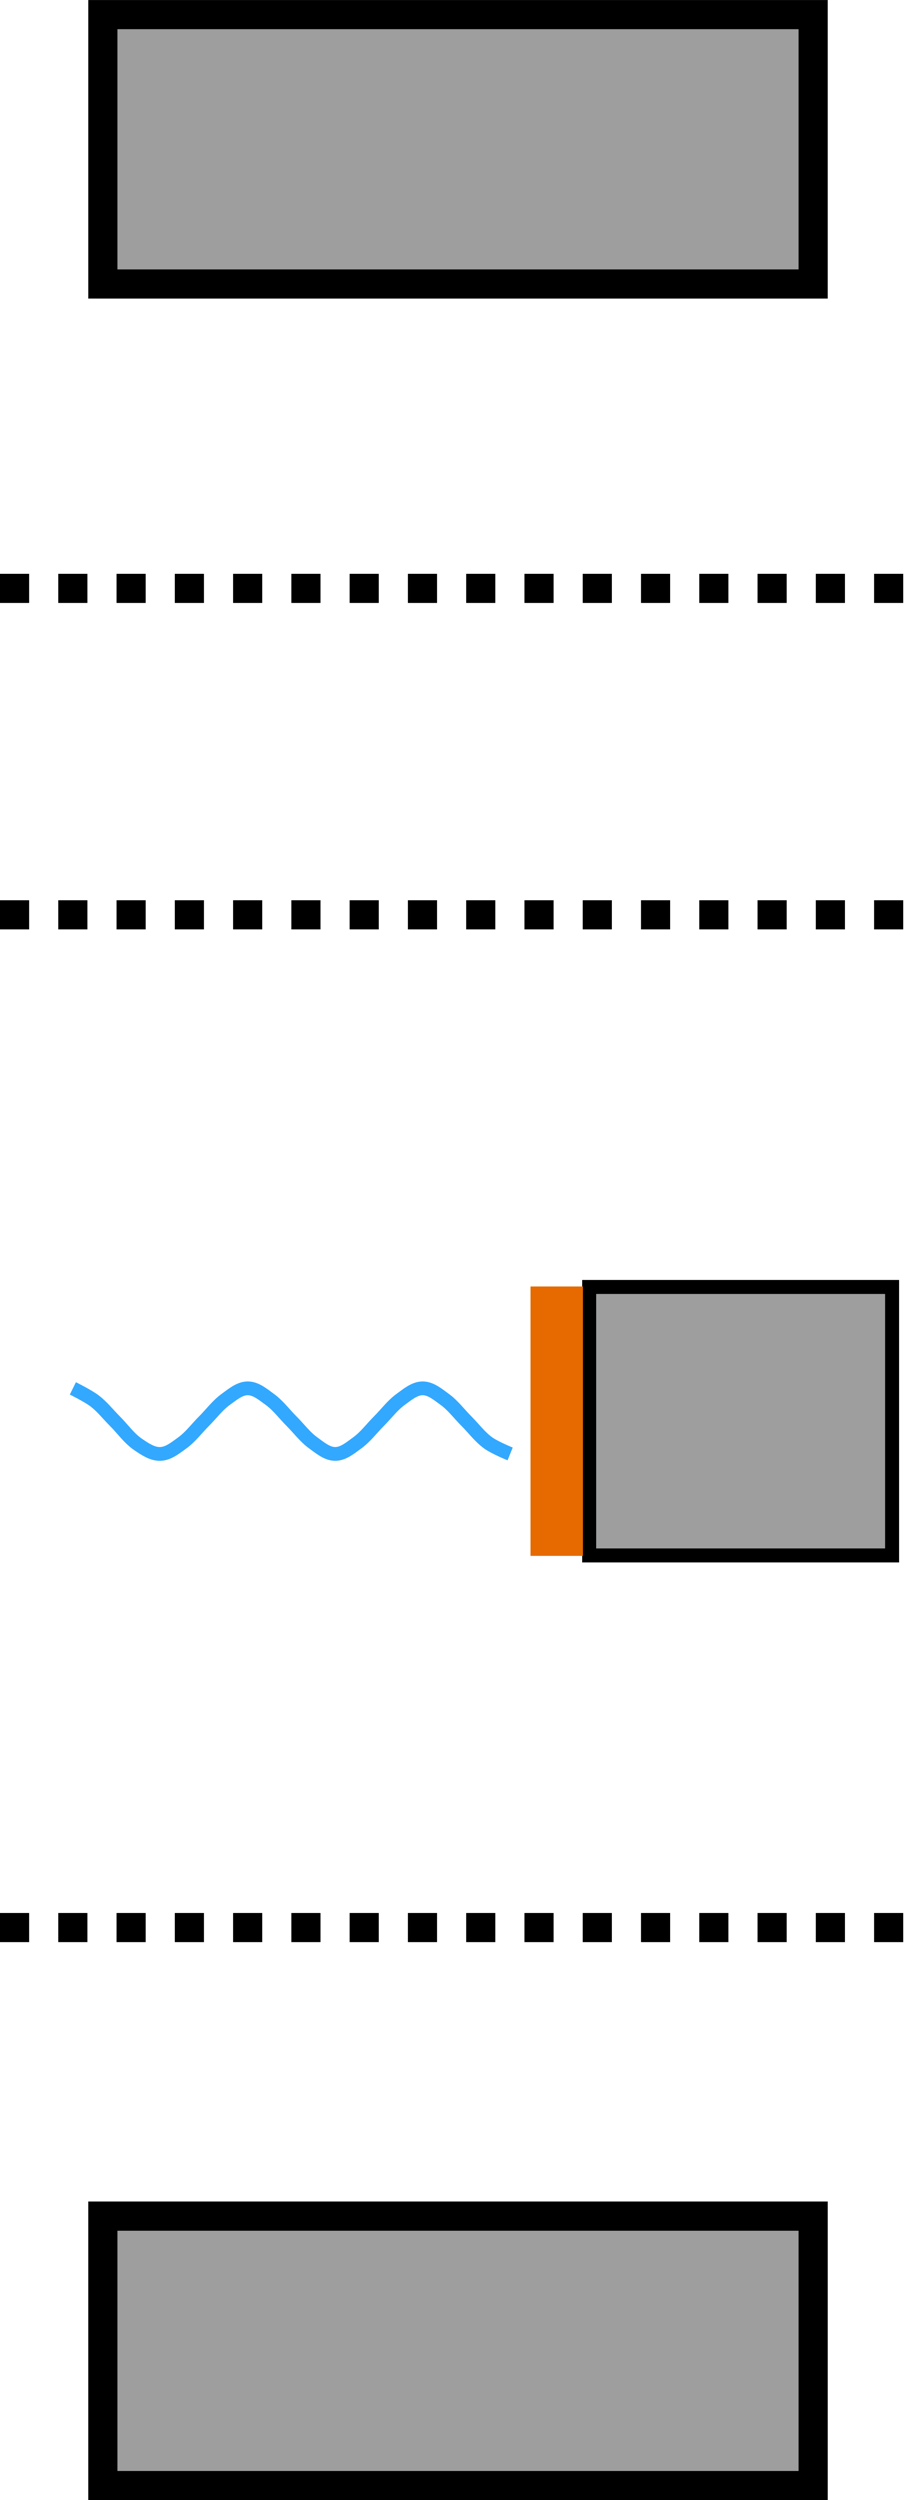 <?xml version="1.0" encoding="UTF-8" standalone="no"?>
<!-- Created with Inkscape (http://www.inkscape.org/) -->

<svg
   xmlns:dc="http://purl.org/dc/elements/1.1/"
   xmlns:cc="http://creativecommons.org/ns#"
   xmlns:rdf="http://www.w3.org/1999/02/22-rdf-syntax-ns#"
   xmlns:svg="http://www.w3.org/2000/svg"
   xmlns="http://www.w3.org/2000/svg"
   xmlns:sodipodi="http://sodipodi.sourceforge.net/DTD/sodipodi-0.dtd"
   xmlns:inkscape="http://www.inkscape.org/namespaces/inkscape"
   width="251.429"
   height="686.23"
   viewBox="0 0 33.262 90.782"
   version="1.1"
   id="svg8"
   inkscape:version="0.92.5 (2060ec1f9f, 2020-04-08)"
   sodipodi:docname="hexe_sketch_hv_nai.svg">
  <defs
     id="defs2" />
  <sodipodi:namedview
     id="base"
     pagecolor="#ffffff"
     bordercolor="#666666"
     borderopacity="1.0"
     inkscape:pageopacity="0.0"
     inkscape:pageshadow="2"
     inkscape:zoom="0.98994949"
     inkscape:cx="-418.44612"
     inkscape:cy="481.87684"
     inkscape:document-units="mm"
     inkscape:current-layer="layer1"
     showgrid="true"
     inkscape:window-width="2560"
     inkscape:window-height="1376"
     inkscape:window-x="0"
     inkscape:window-y="27"
     inkscape:window-maximized="1"
     fit-margin-top="0"
     fit-margin-left="0"
     fit-margin-right="0"
     fit-margin-bottom="0"
     units="px"
     inkscape:snap-grids="false">
    <inkscape:grid
       type="xygrid"
       id="grid883" />
  </sodipodi:namedview>
  <g
     inkscape:label="Layer 1"
     inkscape:groupmode="layer"
     id="layer1"
     transform="translate(-16.631,-169.332)">
    <rect
       style="opacity:1;fill:#9e9e9e;fill-opacity:1;stroke:#000000;stroke-width:0.508;stroke-miterlimit:4;stroke-dasharray:none;stroke-opacity:1;paint-order:stroke markers fill"
       id="rect889"
       width="11"
       height="9.749"
       x="38.025"
       y="216.063" />
    <path
       style="fill:none;stroke:#000000;stroke-width:1.058;stroke-linecap:butt;stroke-linejoin:miter;stroke-miterlimit:4;stroke-dasharray:1.058, 1.058;stroke-dashoffset:0;stroke-opacity:1"
       d="M 16.631,239.324 H 49.893"
       id="path4487"
       inkscape:connector-curvature="0" />
    <path
       inkscape:connector-curvature="0"
       id="path4489"
       d="M 16.631,202.55 H 49.893"
       style="fill:none;stroke:#000000;stroke-width:1.058;stroke-linecap:butt;stroke-linejoin:miter;stroke-miterlimit:4;stroke-dasharray:1.058, 1.058;stroke-dashoffset:0;stroke-opacity:1" />
    <path
       style="fill:none;stroke:#000000;stroke-width:1.058;stroke-linecap:butt;stroke-linejoin:miter;stroke-miterlimit:4;stroke-dasharray:1.058, 1.058;stroke-dashoffset:0;stroke-opacity:1"
       d="M 16.631,190.697 H 49.893"
       id="path4491"
       inkscape:connector-curvature="0" />
    <rect
       y="169.862"
       x="20.366"
       height="9.782"
       width="25.792"
       id="rect4493"
       style="opacity:1;fill:#9e9e9e;fill-opacity:1;stroke:#000000;stroke-width:1.058;stroke-miterlimit:4;stroke-dasharray:none;stroke-opacity:1;paint-order:stroke markers fill" />
    <rect
       style="opacity:1;fill:#9e9e9e;fill-opacity:1;stroke:#000000;stroke-width:1.058;stroke-miterlimit:4;stroke-dasharray:none;stroke-opacity:1;paint-order:stroke markers fill"
       id="rect4495"
       width="25.792"
       height="9.782"
       x="20.366"
       y="249.804" />
    <rect
       y="249.804"
       x="20.366"
       height="9.782"
       width="25.792"
       id="rect4505"
       style="opacity:1;fill:#9e9e9e;fill-opacity:1;stroke:#000000;stroke-width:1.058;stroke-miterlimit:4;stroke-dasharray:none;stroke-opacity:1;paint-order:stroke markers fill" />
    <rect
       style="opacity:1;fill:#e66a00;fill-opacity:1;stroke:none;stroke-width:0.529;stroke-miterlimit:4;stroke-dasharray:none;stroke-opacity:1;paint-order:stroke markers fill"
       id="rect879"
       width="1.903"
       height="9.782"
       x="35.895"
       y="216.046" />
    <path
       style="fill:none;stroke:#33a8ff;stroke-width:0.5;stroke-linecap:butt;stroke-linejoin:miter;stroke-miterlimit:4;stroke-dasharray:none;stroke-opacity:1"
       d="m 19.277,219.746 c 0,0 0.551,0.272 0.794,0.458 0.274,0.21 0.488,0.488 0.732,0.732 0.285,0.285 0.521,0.63 0.855,0.855 0.238,0.16 0.507,0.345 0.794,0.335 0.296,-0.009 0.554,-0.224 0.794,-0.397 0.304,-0.219 0.529,-0.529 0.794,-0.794 0.265,-0.265 0.49,-0.575 0.794,-0.794 0.24,-0.173 0.498,-0.397 0.794,-0.397 0.296,0 0.554,0.224 0.794,0.397 0.304,0.219 0.529,0.529 0.794,0.794 0.265,0.265 0.49,0.575 0.794,0.794 0.24,0.173 0.498,0.397 0.794,0.397 0.296,0 0.554,-0.224 0.794,-0.397 0.304,-0.219 0.529,-0.529 0.794,-0.794 0.265,-0.265 0.49,-0.575 0.794,-0.794 0.24,-0.173 0.498,-0.397 0.794,-0.397 0.296,0 0.554,0.224 0.794,0.397 0.304,0.219 0.529,0.529 0.794,0.794 0.265,0.265 0.49,0.575 0.794,0.794 0.24,0.173 0.794,0.397 0.794,0.397"
       id="path887"
       inkscape:connector-curvature="0"
       sodipodi:nodetypes="csssssssssssssssssssc" />
  </g>
</svg>
